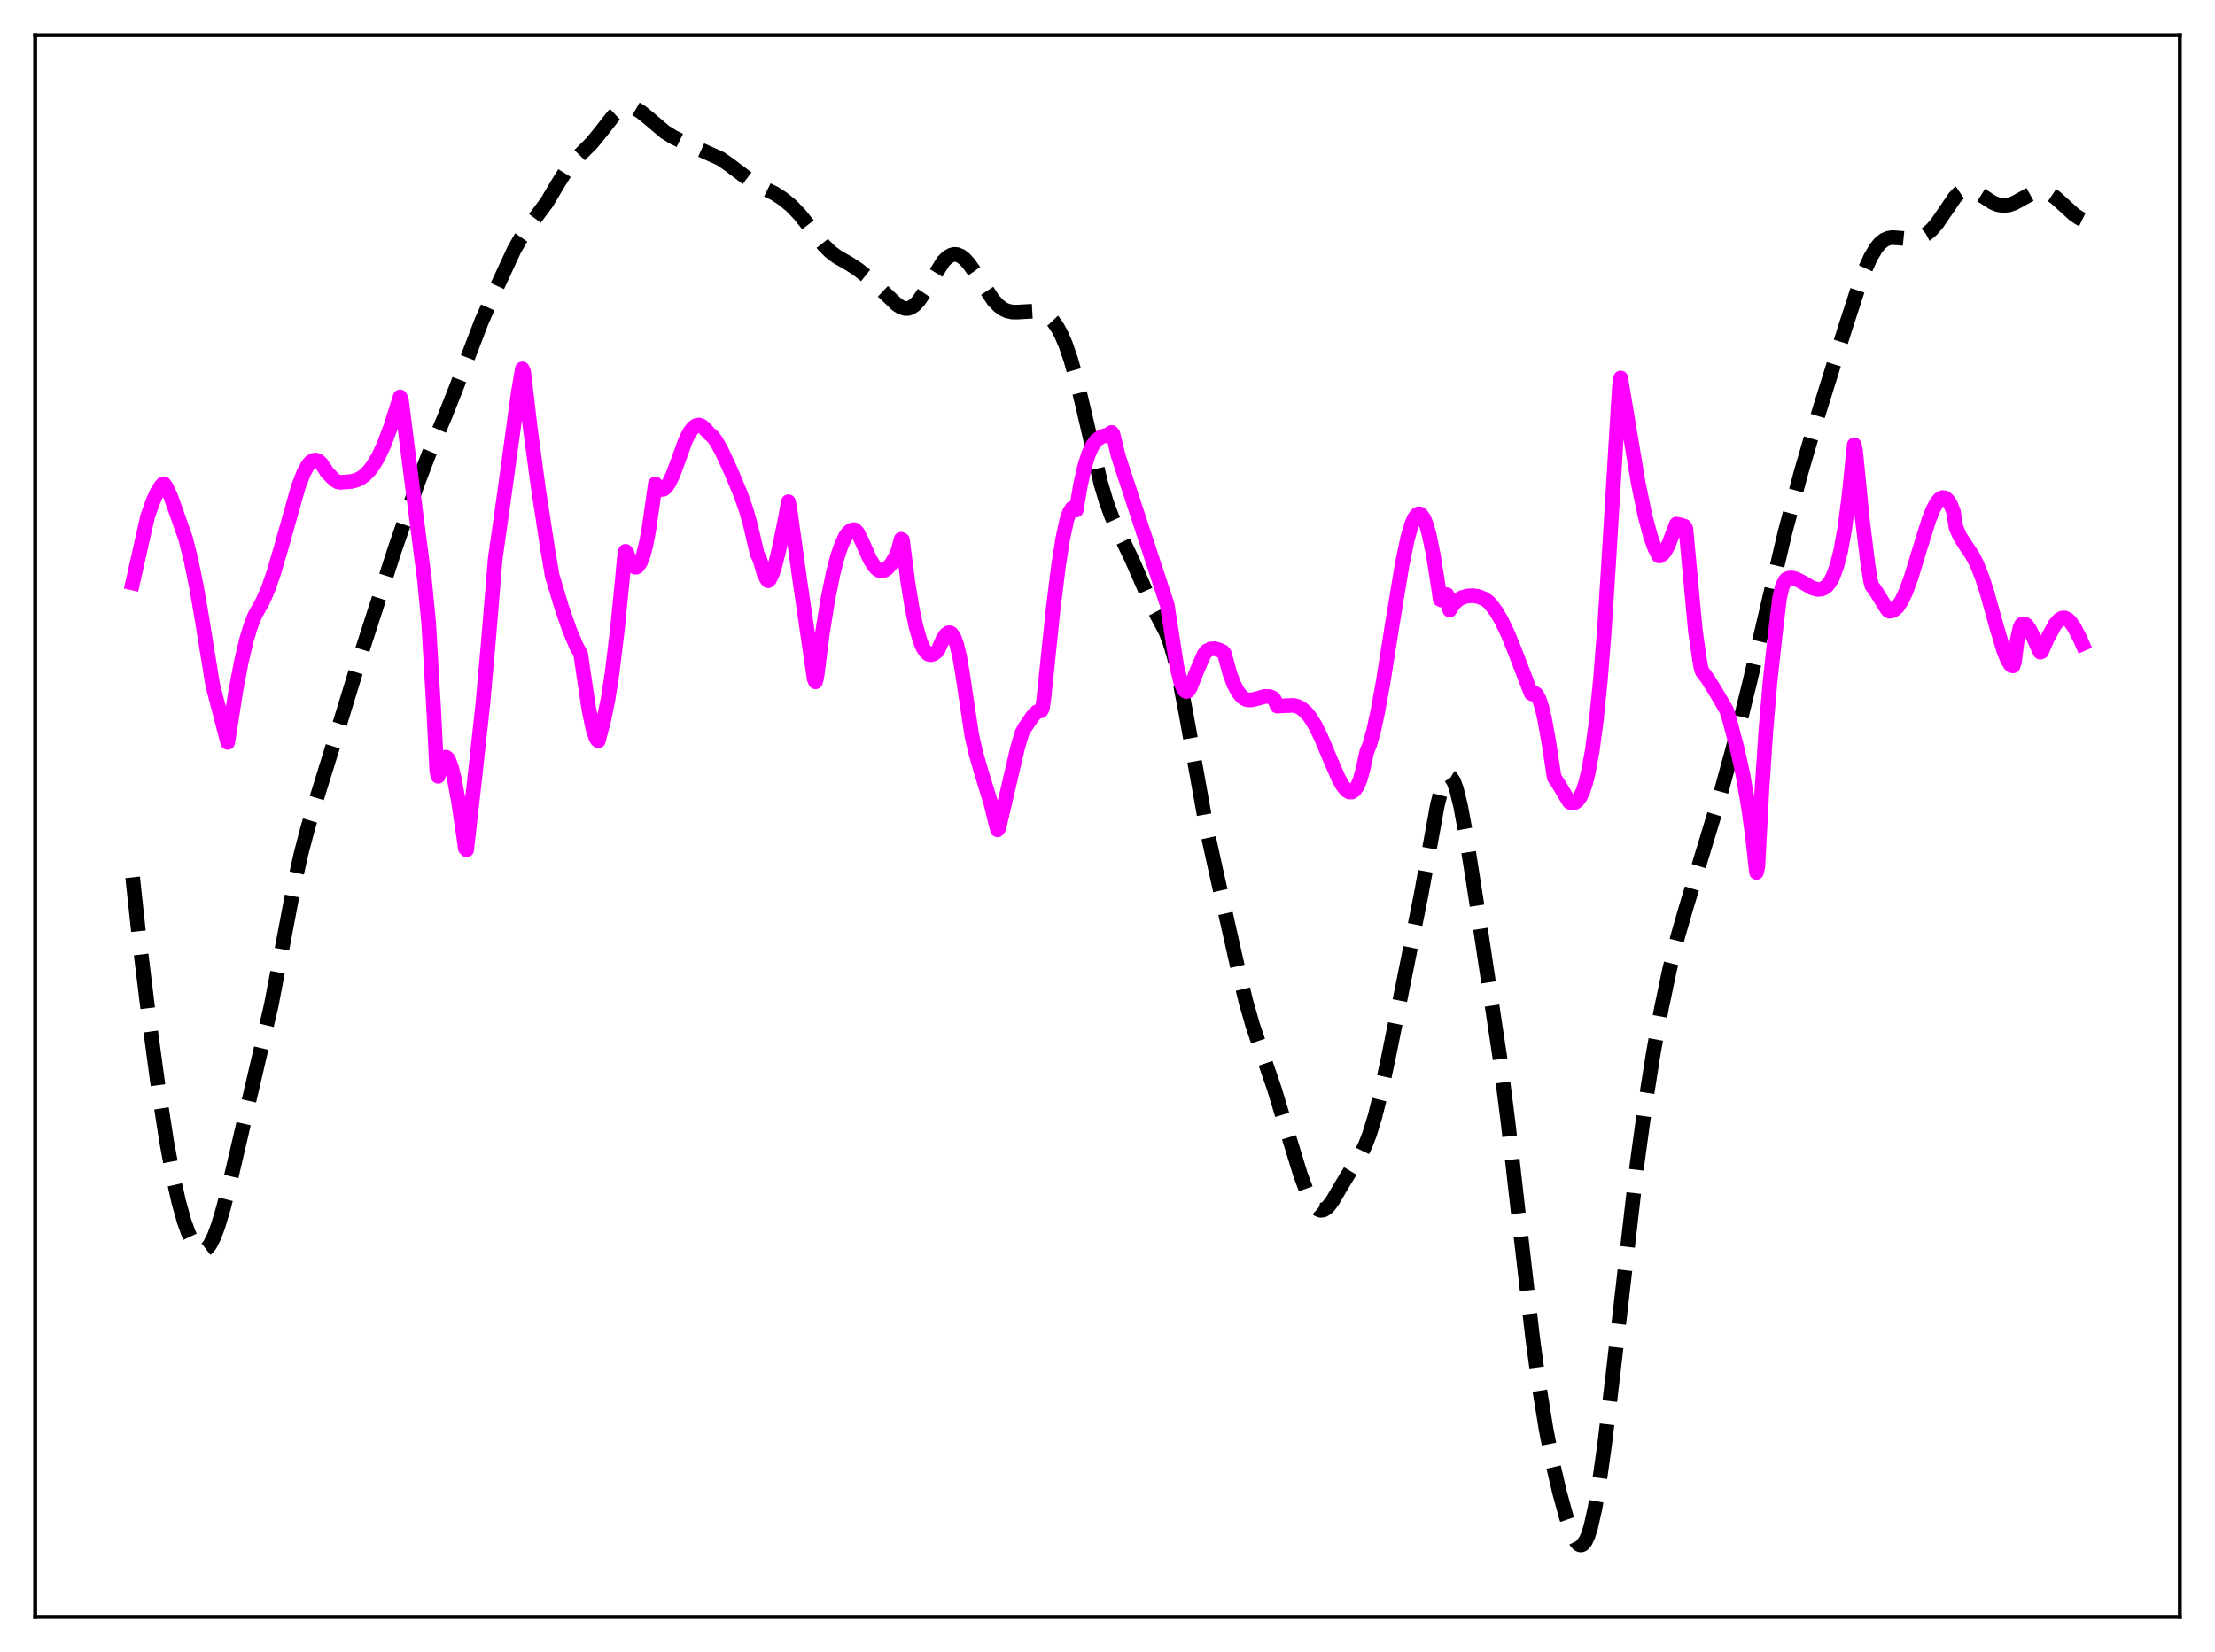 <?xml version="1.0" encoding="utf-8" standalone="no"?>
<!DOCTYPE svg PUBLIC "-//W3C//DTD SVG 1.1//EN"
  "http://www.w3.org/Graphics/SVG/1.1/DTD/svg11.dtd">
<svg xmlns:xlink="http://www.w3.org/1999/xlink" width="453.6pt" height="338.4pt" viewBox="0 0 453.6 338.4" xmlns="http://www.w3.org/2000/svg" version="1.1">
 <defs>
  <style type="text/css">*{stroke-linejoin: round; stroke-linecap: butt}</style>
 </defs>
 <g id="figure_1">
  <g id="patch_1">
   <path d="M 0 338.4 
L 453.6 338.4 
L 453.6 0 
L 0 0 
z
" style="fill: #ffffff"/>
  </g>
  <g id="axes_1">
   <g id="patch_2">
    <path d="M 7.2 331.2 
L 446.4 331.2 
L 446.4 7.2 
L 7.2 7.2 
z
" style="fill: #ffffff"/>
   </g>
   <g id="matplotlib.axis_1"/>
   <g id="matplotlib.axis_2"/>
   <g id="line2d_1">
    <path d="M 27.164 179.707 
L 28.554 192.642 
L 30.5 208.601 
L 32.446 222.982 
L 34.115 233.774 
L 35.505 241.308 
L 36.617 246.249 
L 37.729 250.209 
L 38.563 252.543 
L 39.398 254.326 
L 40.232 255.532 
L 40.788 255.998 
L 41.344 256.178 
L 41.9 256.061 
L 42.456 255.642 
L 43.012 254.92 
L 43.846 253.289 
L 44.68 251.056 
L 45.793 247.305 
L 47.183 241.76 
L 55.524 206.028 
L 57.471 195.821 
L 60.251 181.156 
L 61.641 174.921 
L 63.031 169.59 
L 64.978 163.132 
L 69.705 147.869 
L 74.431 132.408 
L 80.826 112.599 
L 85.553 98.945 
L 87.777 93.124 
L 91.114 85.254 
L 93.338 79.642 
L 98.621 65.825 
L 101.402 59.574 
L 105.294 51.162 
L 106.685 48.723 
L 108.075 46.721 
L 111.967 41.469 
L 114.192 37.718 
L 115.86 35.048 
L 117.25 33.257 
L 118.919 31.564 
L 121.143 29.342 
L 122.811 27.304 
L 125.592 23.768 
L 126.704 22.729 
L 127.538 22.212 
L 128.372 21.955 
L 129.206 21.958 
L 130.04 22.205 
L 131.152 22.841 
L 132.543 23.962 
L 136.157 27.021 
L 137.826 28.072 
L 139.772 29.025 
L 147.557 32.508 
L 149.225 33.666 
L 154.23 37.428 
L 156.177 38.406 
L 158.679 39.651 
L 160.347 40.744 
L 162.015 42.121 
L 163.684 43.841 
L 165.352 45.911 
L 168.689 50.219 
L 170.079 51.593 
L 171.469 52.622 
L 173.971 54.061 
L 175.64 55.142 
L 177.586 56.688 
L 180.088 58.987 
L 183.703 62.421 
L 184.537 62.938 
L 185.371 63.195 
L 185.927 63.189 
L 186.483 63.027 
L 187.318 62.475 
L 188.152 61.572 
L 189.264 59.926 
L 193.157 53.554 
L 193.991 52.729 
L 194.825 52.237 
L 195.381 52.104 
L 195.937 52.132 
L 196.771 52.463 
L 197.605 53.118 
L 198.439 54.051 
L 199.552 55.617 
L 203.444 61.511 
L 204.556 62.666 
L 205.391 63.279 
L 206.225 63.678 
L 207.337 63.921 
L 208.449 63.923 
L 212.064 63.709 
L 213.176 63.963 
L 214.01 64.352 
L 214.844 64.958 
L 215.678 65.825 
L 216.512 67.005 
L 217.346 68.542 
L 218.181 70.473 
L 219.293 73.697 
L 220.405 77.636 
L 221.795 83.379 
L 225.41 98.926 
L 226.522 102.693 
L 227.634 105.737 
L 229.024 108.789 
L 231.805 114.61 
L 235.975 124.147 
L 238.756 129.432 
L 239.59 131.627 
L 240.424 134.407 
L 241.536 139.125 
L 242.927 146.426 
L 247.097 169.712 
L 249.044 178.56 
L 253.492 198.339 
L 255.161 205.222 
L 256.551 210.065 
L 258.219 215.006 
L 261 223.129 
L 263.502 231.416 
L 266.282 240.501 
L 267.673 244.258 
L 268.507 245.997 
L 269.341 247.217 
L 269.897 247.704 
L 270.453 247.913 
L 271.009 247.85 
L 271.565 247.534 
L 272.121 246.992 
L 272.955 245.848 
L 274.624 242.98 
L 276.57 239.77 
L 278.794 236.207 
L 279.629 234.473 
L 280.463 232.32 
L 281.575 228.701 
L 282.687 224.248 
L 284.355 216.476 
L 291.028 183.245 
L 294.365 164.855 
L 295.199 161.596 
L 295.755 160.095 
L 296.311 159.23 
L 296.589 159.053 
L 296.867 159.05 
L 297.145 159.224 
L 297.701 160.094 
L 298.258 161.627 
L 299.092 165.01 
L 300.204 171.027 
L 302.15 183.407 
L 307.155 216.655 
L 308.823 229.868 
L 311.048 249.506 
L 313.828 273.762 
L 315.218 284.098 
L 316.609 292.727 
L 317.999 299.808 
L 319.389 305.757 
L 320.779 310.82 
L 321.891 314.042 
L 322.726 315.703 
L 323.282 316.322 
L 323.56 316.46 
L 323.838 316.473 
L 324.116 316.356 
L 324.672 315.71 
L 325.228 314.495 
L 325.784 312.703 
L 326.618 308.976 
L 327.452 304.115 
L 328.564 296.197 
L 330.233 282.249 
L 335.238 238.51 
L 336.906 226.341 
L 338.574 215.742 
L 340.242 206.522 
L 341.911 198.589 
L 343.579 191.854 
L 345.247 186.057 
L 352.198 163.129 
L 356.091 148.843 
L 358.315 139.775 
L 365.544 109.053 
L 368.881 96.592 
L 371.661 87.056 
L 377.778 67.442 
L 380.559 58.893 
L 381.949 55.188 
L 383.061 52.724 
L 384.174 50.833 
L 385.008 49.824 
L 385.842 49.16 
L 386.676 48.794 
L 387.51 48.663 
L 388.9 48.749 
L 391.125 48.968 
L 392.237 48.879 
L 393.349 48.568 
L 394.461 47.972 
L 395.573 47.039 
L 396.686 45.743 
L 398.076 43.719 
L 400.3 40.452 
L 401.134 39.568 
L 401.968 38.996 
L 402.803 38.761 
L 403.637 38.837 
L 404.471 39.167 
L 405.861 40.049 
L 408.085 41.499 
L 409.198 41.943 
L 410.31 42.105 
L 411.422 41.97 
L 412.534 41.574 
L 414.202 40.656 
L 416.149 39.579 
L 417.261 39.224 
L 418.095 39.169 
L 418.929 39.318 
L 419.763 39.672 
L 420.875 40.422 
L 422.544 41.929 
L 424.768 43.951 
L 425.88 44.695 
L 426.436 44.968 
L 426.436 44.968 
" clip-path="url(#p3cb029e406)" style="fill: none; stroke-dasharray: 11.1,4.8; stroke-dashoffset: 0; stroke: #000000; stroke-width: 3"/>
   </g>
   <g id="line2d_2">
    <path d="M 27.164 119.407 
L 30.222 105.809 
L 31.334 102.689 
L 32.168 100.827 
L 33.003 99.508 
L 33.281 99.216 
L 33.559 99.086 
L 34.115 99.871 
L 34.949 101.671 
L 38.007 110.306 
L 39.12 114.756 
L 40.232 120.193 
L 41.344 126.64 
L 43.568 140.355 
L 46.627 152.084 
L 47.183 148.621 
L 48.295 141.48 
L 49.407 135.605 
L 50.519 130.926 
L 51.354 128.171 
L 52.188 126.063 
L 53.022 124.559 
L 53.856 123.06 
L 54.968 120.478 
L 56.08 117.267 
L 57.471 112.549 
L 61.085 99.749 
L 62.197 96.851 
L 63.031 95.324 
L 63.588 94.658 
L 64.144 94.293 
L 64.7 94.228 
L 65.256 94.458 
L 65.812 94.979 
L 66.646 96.202 
L 66.924 96.703 
L 68.036 97.842 
L 68.592 98.373 
L 69.148 98.689 
L 69.705 98.805 
L 71.929 98.629 
L 73.041 98.332 
L 73.875 97.926 
L 74.709 97.325 
L 75.543 96.494 
L 76.378 95.414 
L 77.49 93.546 
L 78.602 91.161 
L 79.992 87.481 
L 81.66 82.239 
L 81.939 81.308 
L 82.217 81.947 
L 83.885 95.212 
L 86.943 118.944 
L 87.777 127.479 
L 88.89 146.663 
L 89.446 157.984 
L 89.724 159.014 
L 90.28 156.625 
L 90.836 155.35 
L 91.114 155.106 
L 91.392 155.107 
L 91.67 155.352 
L 91.948 155.804 
L 92.504 157.352 
L 93.06 159.631 
L 93.894 164.166 
L 95.007 171.713 
L 95.285 173.769 
L 95.563 174.073 
L 97.231 159.317 
L 98.899 143.973 
L 100.011 131.449 
L 101.402 114.548 
L 103.348 100.779 
L 106.128 80.476 
L 106.963 75.552 
L 107.241 76.163 
L 108.631 88.046 
L 110.299 100.401 
L 112.245 113.003 
L 113.08 117.918 
L 115.026 124.404 
L 116.694 129.202 
L 118.084 132.448 
L 118.919 133.973 
L 119.475 137.799 
L 120.587 145.245 
L 121.421 149.279 
L 121.977 150.985 
L 122.255 151.502 
L 122.533 151.763 
L 123.645 147.485 
L 124.479 143.448 
L 125.314 138.107 
L 126.426 129.003 
L 127.538 117.743 
L 127.816 114.593 
L 128.094 112.92 
L 128.372 113.247 
L 128.928 114.775 
L 129.484 115.755 
L 130.04 116.179 
L 130.318 116.166 
L 130.596 116 
L 131.152 115.221 
L 131.709 113.787 
L 132.265 111.66 
L 132.821 108.807 
L 133.655 103.008 
L 134.211 99.122 
L 134.767 99.93 
L 135.323 100.282 
L 135.879 100.21 
L 136.435 99.749 
L 136.991 98.945 
L 137.826 97.212 
L 138.938 94.22 
L 140.328 90.357 
L 141.162 88.618 
L 141.996 87.553 
L 142.552 87.169 
L 143.108 87.058 
L 143.665 87.231 
L 144.221 87.696 
L 145.333 88.898 
L 145.889 89.334 
L 146.723 90.452 
L 147.835 92.488 
L 149.782 96.719 
L 151.728 101.384 
L 152.84 104.575 
L 153.674 107.537 
L 155.064 113.453 
L 155.62 114.603 
L 156.455 117.475 
L 157.011 118.611 
L 157.289 118.96 
L 157.567 118.717 
L 158.123 117.634 
L 158.679 115.946 
L 159.513 112.631 
L 160.903 105.818 
L 161.459 102.772 
L 161.737 104.048 
L 163.684 118.102 
L 166.742 139.09 
L 167.02 139.668 
L 167.298 138.527 
L 168.411 129.759 
L 169.523 122.807 
L 170.635 117.352 
L 171.469 114.147 
L 172.303 111.653 
L 173.137 109.875 
L 173.693 109.085 
L 174.249 108.645 
L 174.806 108.48 
L 175.084 108.526 
L 175.64 109.144 
L 176.474 110.792 
L 178.142 114.528 
L 178.976 115.887 
L 179.532 116.507 
L 180.088 116.856 
L 180.645 116.941 
L 181.201 116.773 
L 181.757 116.378 
L 182.591 115.38 
L 183.425 113.969 
L 183.981 112.578 
L 184.537 110.45 
L 184.815 110.61 
L 185.927 119.294 
L 186.762 124.415 
L 187.596 128.402 
L 188.43 131.287 
L 188.986 132.61 
L 189.542 133.501 
L 190.098 133.989 
L 190.654 134.115 
L 191.21 133.939 
L 192.044 133.292 
L 193.157 130.788 
L 193.713 129.974 
L 194.269 129.598 
L 194.547 129.606 
L 194.825 129.763 
L 195.381 130.564 
L 195.937 132.084 
L 196.493 134.401 
L 197.049 137.585 
L 198.995 150.547 
L 199.83 154.225 
L 200.942 158.088 
L 202.888 164.422 
L 203.722 167.829 
L 204.278 169.978 
L 204.556 169.595 
L 208.449 152.937 
L 209.283 150.13 
L 209.839 149.11 
L 211.508 146.651 
L 212.342 145.801 
L 212.898 145.595 
L 213.176 145.627 
L 213.454 145.129 
L 213.732 143.378 
L 215.678 124.636 
L 216.79 115.731 
L 217.625 110.41 
L 218.459 106.543 
L 219.015 104.907 
L 219.571 104.096 
L 219.849 104.039 
L 220.405 104.469 
L 221.239 99.489 
L 222.073 95.727 
L 222.907 93.033 
L 223.742 91.23 
L 224.576 90.129 
L 225.41 89.535 
L 226.244 89.251 
L 226.8 89.141 
L 227.634 88.569 
L 227.912 88.897 
L 229.024 93.47 
L 239.034 123.908 
L 240.98 136.433 
L 241.814 139.782 
L 242.371 141.11 
L 242.649 141.485 
L 242.927 141.65 
L 243.205 141.591 
L 243.483 141.31 
L 243.761 140.798 
L 245.151 137.32 
L 246.541 134.089 
L 247.097 133.343 
L 247.931 132.915 
L 248.766 132.864 
L 249.6 133.106 
L 250.434 133.493 
L 250.712 133.806 
L 251.824 137.866 
L 252.658 140.114 
L 253.492 141.719 
L 254.326 142.738 
L 254.883 143.136 
L 255.439 143.346 
L 256.273 143.381 
L 257.385 143.11 
L 259.053 142.65 
L 259.887 142.66 
L 260.721 142.965 
L 261 143.338 
L 261.556 144.635 
L 264.892 144.481 
L 265.726 144.7 
L 266.56 145.142 
L 267.395 145.843 
L 268.229 146.839 
L 269.341 148.612 
L 270.453 150.859 
L 272.399 155.489 
L 274.068 159.331 
L 274.902 160.849 
L 275.736 161.89 
L 276.292 162.224 
L 276.848 162.235 
L 277.404 161.848 
L 277.96 161.03 
L 278.516 159.722 
L 279.072 157.788 
L 279.907 153.928 
L 280.463 152.653 
L 281.297 149.682 
L 282.131 145.866 
L 283.243 139.745 
L 285.189 127.459 
L 287.136 115.634 
L 288.248 110.295 
L 289.082 107.4 
L 289.638 106.114 
L 290.194 105.391 
L 290.472 105.248 
L 290.75 105.252 
L 291.028 105.421 
L 291.585 106.215 
L 292.141 107.63 
L 292.697 109.638 
L 293.531 113.694 
L 294.643 120.766 
L 294.921 122.779 
L 295.199 122.915 
L 295.755 122.049 
L 296.033 121.841 
L 296.311 121.794 
L 296.867 124.957 
L 297.701 123.673 
L 298.536 122.881 
L 299.37 122.4 
L 300.482 122.076 
L 301.594 122.007 
L 302.706 122.173 
L 303.818 122.601 
L 304.653 123.142 
L 305.209 123.684 
L 306.321 125.139 
L 307.433 127.004 
L 308.823 129.903 
L 310.214 133.34 
L 313.55 142.024 
L 313.828 142.175 
L 314.106 142.001 
L 314.384 142.03 
L 314.662 142.25 
L 315.218 143.256 
L 315.774 144.969 
L 316.331 147.322 
L 317.165 151.984 
L 318.277 159.242 
L 319.389 160.955 
L 321.335 164.216 
L 321.891 164.543 
L 322.448 164.434 
L 323.004 164.045 
L 323.56 163.319 
L 324.116 162.182 
L 324.672 160.552 
L 325.228 158.357 
L 326.062 153.837 
L 326.896 147.613 
L 327.73 139.389 
L 328.564 128.886 
L 329.399 115.72 
L 331.623 79.235 
L 331.901 77.419 
L 335.516 99.064 
L 336.906 105.75 
L 338.018 109.903 
L 338.852 112.232 
L 339.686 113.867 
L 339.964 113.863 
L 340.52 113.481 
L 341.077 112.742 
L 341.633 111.668 
L 342.467 109.532 
L 343.301 107.353 
L 344.135 107.514 
L 344.969 107.791 
L 345.247 108.3 
L 347.194 129.235 
L 348.028 135.069 
L 348.306 136.65 
L 348.584 137.54 
L 349.696 139.019 
L 351.364 141.695 
L 353.589 145.503 
L 354.145 147.281 
L 355.813 153.589 
L 356.925 158.7 
L 358.037 165.144 
L 358.871 171.22 
L 359.706 178.696 
L 359.984 177.473 
L 360.818 161.78 
L 361.652 149.346 
L 362.486 139.525 
L 363.598 129.45 
L 364.432 122.494 
L 364.988 120.14 
L 365.544 118.973 
L 365.823 118.633 
L 366.379 118.408 
L 366.935 118.374 
L 367.769 118.578 
L 368.881 119.137 
L 371.105 120.415 
L 372.218 120.737 
L 373.052 120.661 
L 373.608 120.414 
L 374.164 119.963 
L 374.72 119.269 
L 375.276 118.284 
L 376.11 116.101 
L 376.944 112.878 
L 377.778 108.259 
L 378.613 101.841 
L 379.725 91.109 
L 380.003 92.394 
L 381.393 106.418 
L 382.505 115.453 
L 383.061 119.01 
L 383.339 119.961 
L 384.174 121.135 
L 386.398 124.706 
L 386.676 125.061 
L 386.954 125.195 
L 387.51 125.11 
L 388.066 124.806 
L 388.622 124.259 
L 389.456 122.997 
L 390.291 121.219 
L 391.403 118.165 
L 393.071 112.692 
L 395.017 106.471 
L 395.851 104.369 
L 396.686 102.838 
L 397.242 102.199 
L 397.798 101.913 
L 398.354 101.998 
L 398.91 102.482 
L 399.466 103.381 
L 400.022 104.727 
L 400.578 108.089 
L 401.412 109.962 
L 402.524 111.681 
L 403.915 113.769 
L 404.749 115.368 
L 405.861 118.107 
L 406.973 121.539 
L 408.92 128.549 
L 410.31 133.218 
L 411.144 135.273 
L 411.7 136.123 
L 411.978 136.337 
L 412.256 136.4 
L 412.534 135.577 
L 413.09 131.224 
L 413.646 128.62 
L 413.924 127.983 
L 414.202 127.764 
L 414.758 127.891 
L 415.037 128.071 
L 415.593 128.816 
L 416.427 130.579 
L 417.539 133.113 
L 417.817 133.589 
L 418.095 133.48 
L 419.207 130.901 
L 420.875 127.868 
L 421.71 126.915 
L 422.266 126.606 
L 422.822 126.58 
L 423.378 126.821 
L 423.934 127.317 
L 424.768 128.487 
L 425.88 130.637 
L 426.436 131.89 
L 426.436 131.89 
" clip-path="url(#p3cb029e406)" style="fill: none; stroke: #ff00ff; stroke-width: 3; stroke-linecap: square"/>
   </g>
   <g id="patch_3">
    <path d="M 7.2 331.2 
L 7.2 7.2 
" style="fill: none; stroke: #000000; stroke-width: 0.8; stroke-linejoin: miter; stroke-linecap: square"/>
   </g>
   <g id="patch_4">
    <path d="M 446.4 331.2 
L 446.4 7.2 
" style="fill: none; stroke: #000000; stroke-width: 0.8; stroke-linejoin: miter; stroke-linecap: square"/>
   </g>
   <g id="patch_5">
    <path d="M 7.2 331.2 
L 446.4 331.2 
" style="fill: none; stroke: #000000; stroke-width: 0.8; stroke-linejoin: miter; stroke-linecap: square"/>
   </g>
   <g id="patch_6">
    <path d="M 7.2 7.2 
L 446.4 7.2 
" style="fill: none; stroke: #000000; stroke-width: 0.8; stroke-linejoin: miter; stroke-linecap: square"/>
   </g>
  </g>
 </g>
 <defs>
  <clipPath id="p3cb029e406">
   <rect x="7.2" y="7.2" width="439.2" height="324"/>
  </clipPath>
 </defs>
</svg>
